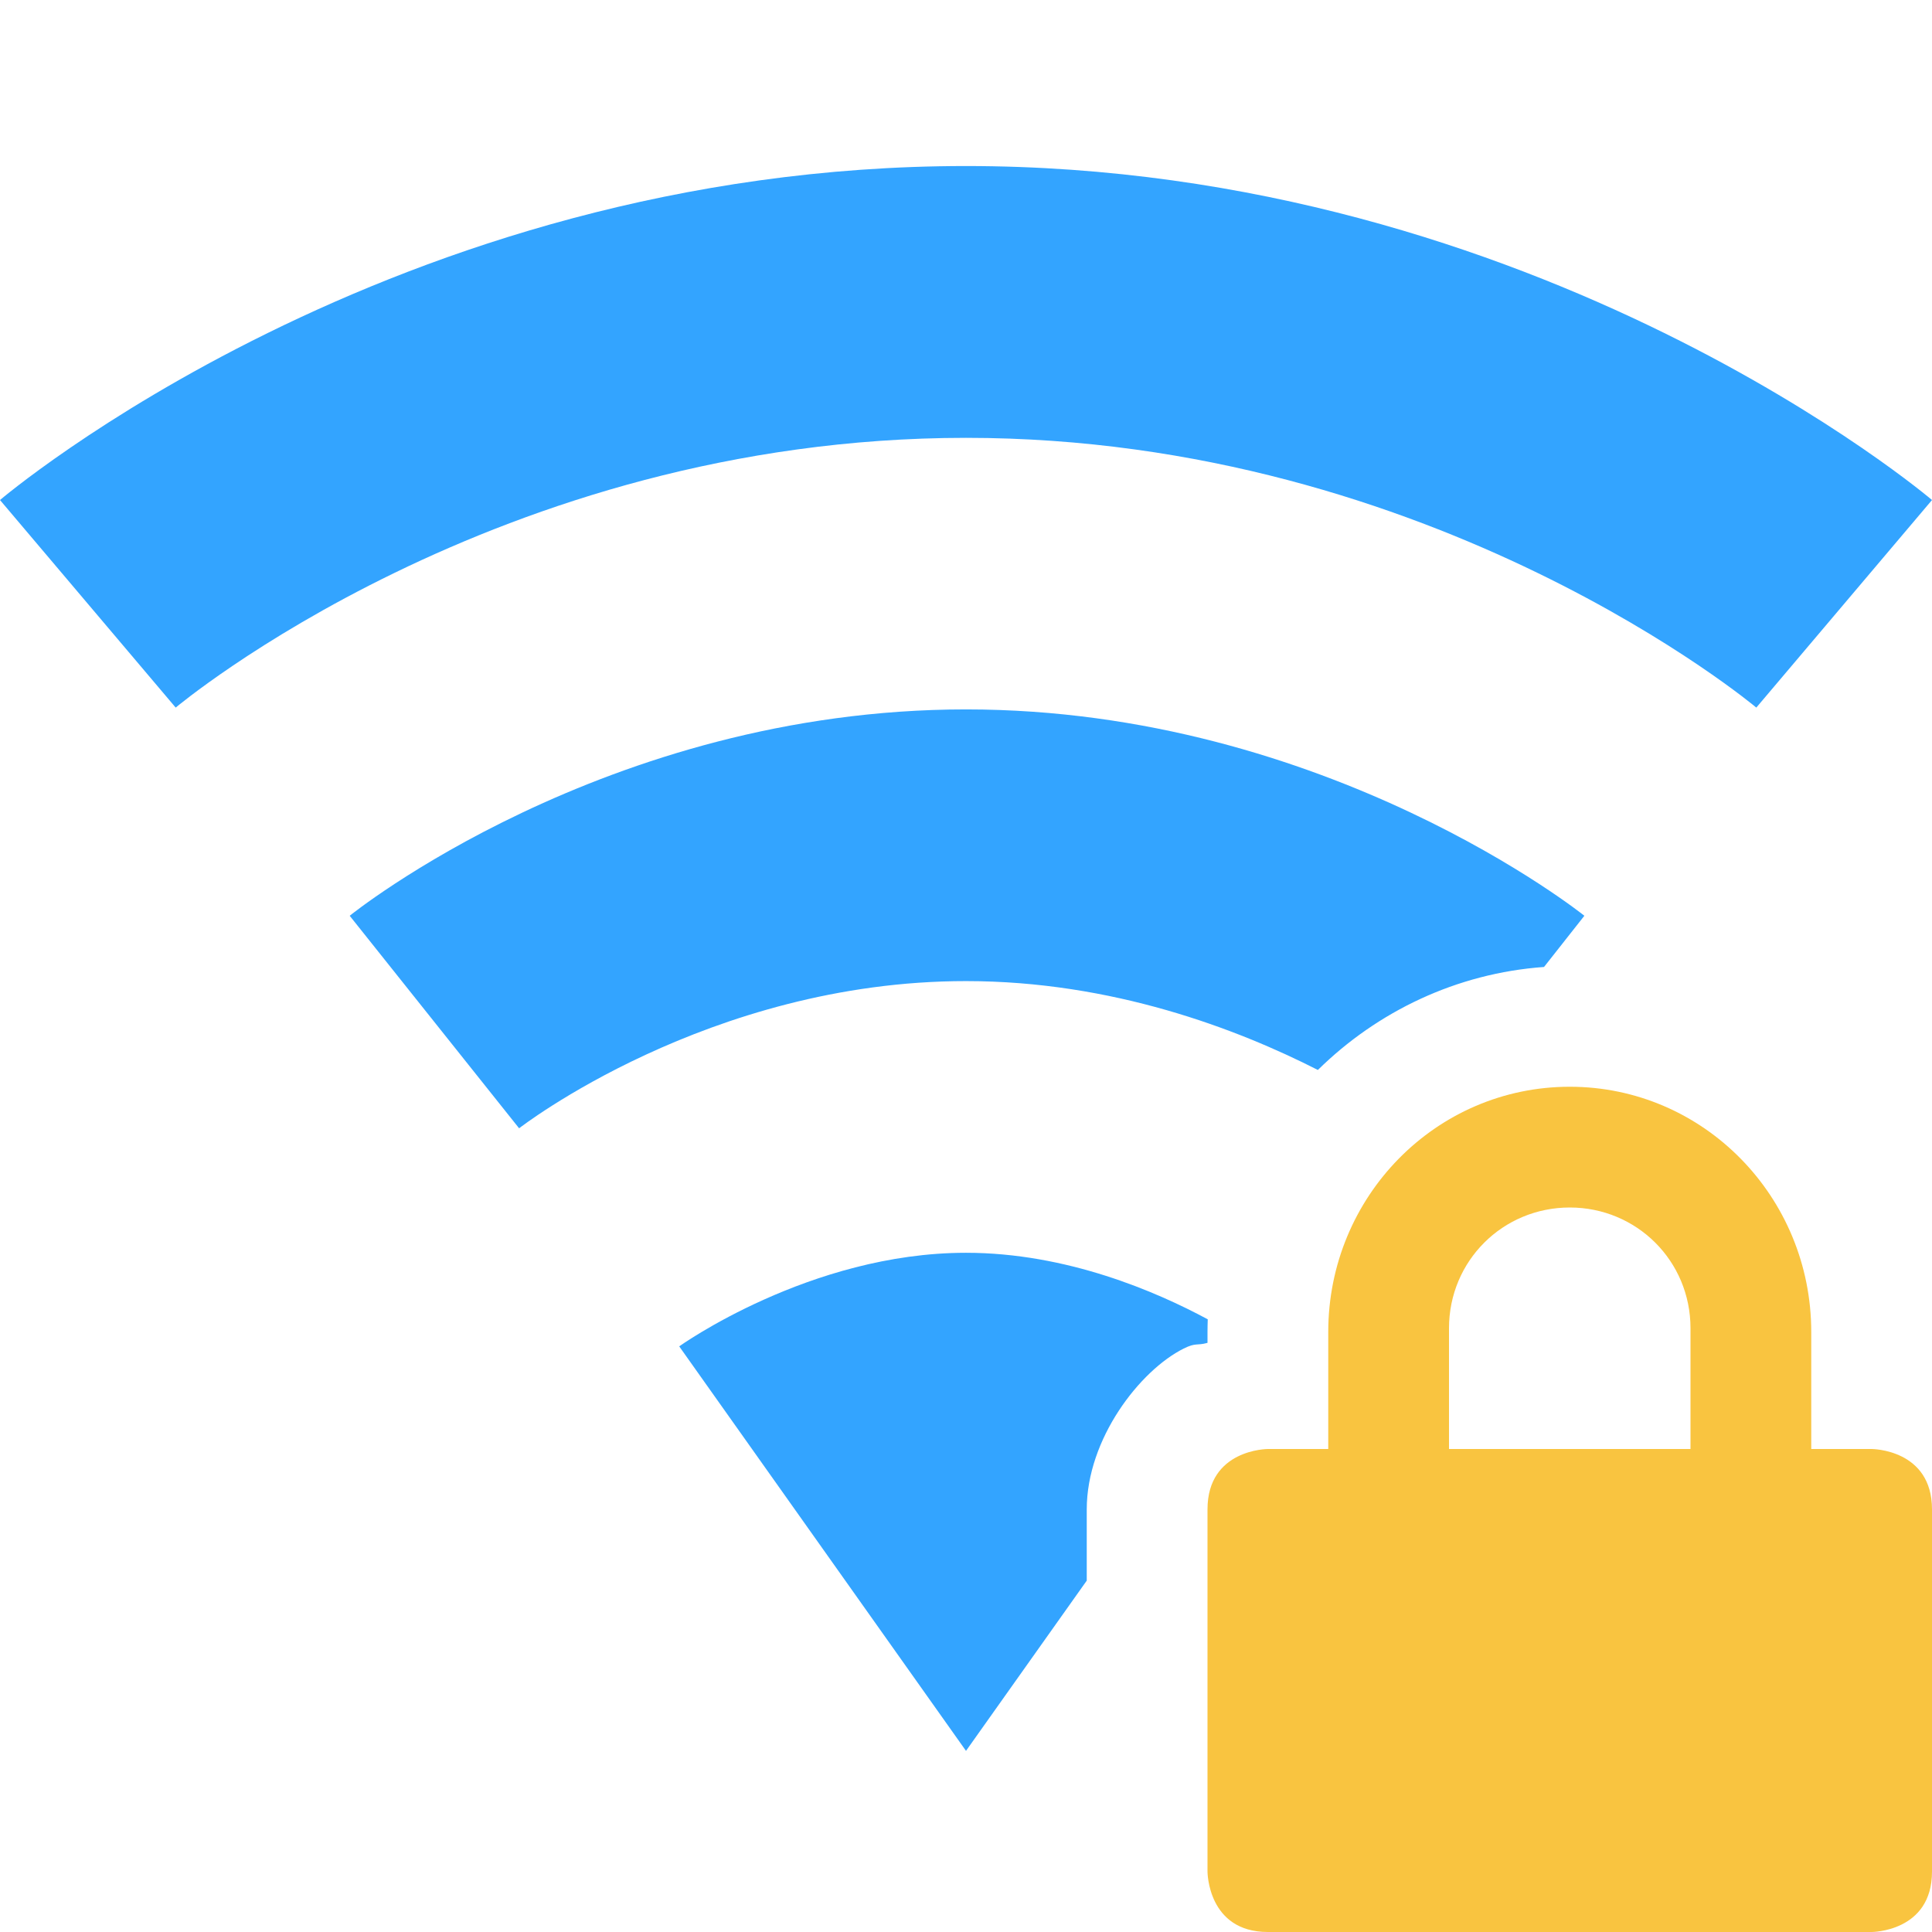 <?xml version="1.0" encoding="UTF-8" standalone="no"?>
<svg
   height="16"
   width="16"
   id="svg2"
   version="1.1"
   sodipodi:docname="network-wireless-signal-excellent-secure.svg"
   inkscape:version="1.2.2 (b0a8486541, 2022-12-01)"
   xmlns:inkscape="http://www.inkscape.org/namespaces/inkscape"
   xmlns:sodipodi="http://sodipodi.sourceforge.net/DTD/sodipodi-0.dtd"
   xmlns="http://www.w3.org/2000/svg"
   xmlns:svg="http://www.w3.org/2000/svg"
   xmlns:rdf="http://www.w3.org/1999/02/22-rdf-syntax-ns#"
   xmlns:cc="http://creativecommons.org/ns#"
   xmlns:dc="http://purl.org/dc/elements/1.1/">
  <sodipodi:namedview
     id="namedview245"
     pagecolor="#ffffff"
     bordercolor="#000000"
     borderopacity="0.25"
     inkscape:showpageshadow="2"
     inkscape:pageopacity="0.0"
     inkscape:pagecheckerboard="0"
     inkscape:deskcolor="#d1d1d1"
     showgrid="false"
     inkscape:zoom="22.627417"
     inkscape:cx="9.2586794"
     inkscape:cy="8.131728"
     inkscape:window-width="1278"
     inkscape:window-height="1005"
     inkscape:window-x="78"
     inkscape:window-y="214"
     inkscape:window-maximized="0"
     inkscape:current-layer="svg2"
     showguides="true" />
  <defs
     id="defs12" />
  <path
     id="path7820-3"
     style="color:#000000;fill:#33a4ff;stroke-width:1;-inkscape-stroke:none;paint-order:markers fill stroke;fill-opacity:1"
     d="M 8 10.375 C 6.706 10.375 5.625 11.15 5.625 11.15 L 8 14.5 L 9 13.09 L 9 12.5 C 9 11.917 9.439 11.35 9.803 11.168 C 9.906 11.117 9.909 11.146 10 11.121 L 10 11.031 C 10 10.996 10.001 10.961 10.002 10.926 C 9.577 10.697 8.834 10.375 8 10.375 z " />
  <path
     style="color:#000000;fill:#33a4ff;stroke-linejoin:round;-inkscape-stroke:none;paint-order:markers fill stroke;fill-opacity:1"
     d="m 8,1.375 c -4.755,0 -8,2.766 -8,2.766 l 1.455,1.719 c 0,0 2.658,-2.234 6.545,-2.234 3.887,0 6.545,2.234 6.545,2.234 L 16,4.141 C 16,4.141 12.755,1.375 8,1.375 Z"
     id="path38238" />
  <path
     id="path38244"
     style="color:#000000;fill:#33a4ff;stroke-linejoin:round;-inkscape-stroke:none;paint-order:markers fill stroke;fill-opacity:1"
     d="M 8 5.875 C 5.008 5.875 2.896 7.584 2.896 7.584 L 4.299 9.344 C 4.299 9.344 5.864 8.125 8 8.125 C 9.21 8.125 10.244 8.52 10.914 8.861 C 11.406 8.377 12.062 8.06 12.787 8.008 L 13.121 7.584 C 13.121 7.584 10.993 5.875 8 5.875 z " />
  <path
     d="m 13,9 c -1.108,0 -2,0.91 -2,2.031 V 12 h -0.5 c 0,0 -0.5,0 -0.5,0.5 v 3 c 0,0 0,0.5 0.5,0.5 h 5 c 0,0 0.5,0 0.5,-0.5 v -3 C 16,12 15.5,12 15.5,12 H 15 V 11.031 C 15,9.911 14.108,9 13,9 Z m 0,1 c 0.554,0 1,0.442 1,1 v 1 h -2 v -1 c 0,-0.558 0.446,-1 1,-1 z"
     fill="#666666"
     id="path6"
     style="fill:#f9c440" />
</svg>
